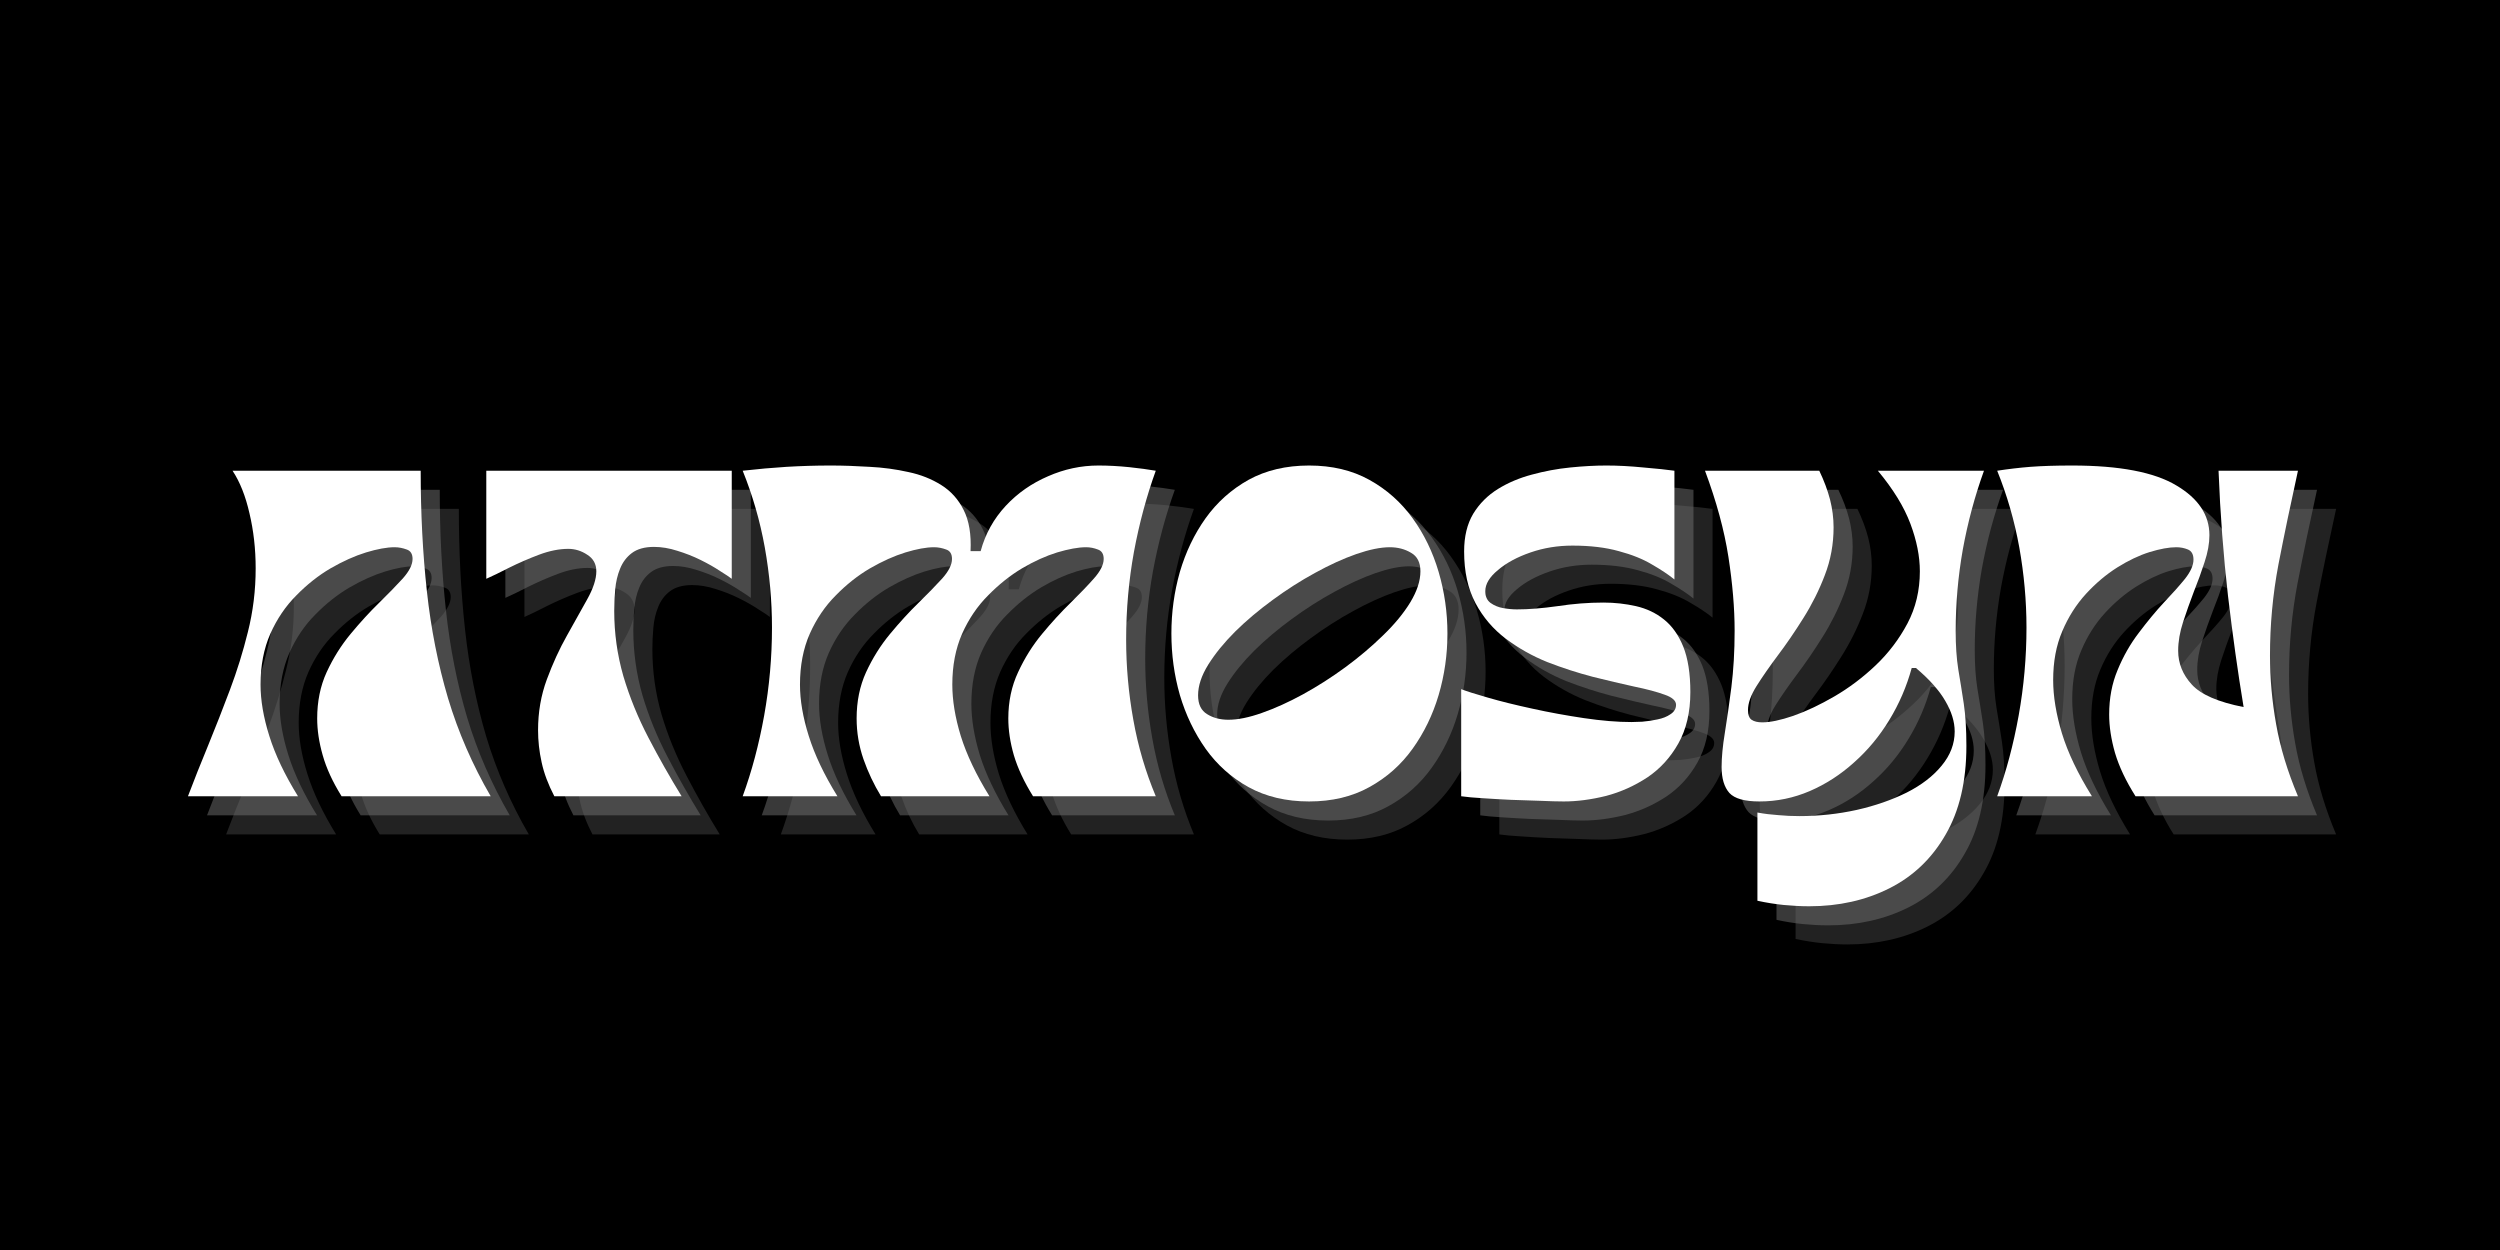 <svg xmlns="http://www.w3.org/2000/svg" xmlns:xlink="http://www.w3.org/1999/xlink" width="160" zoomAndPan="magnify" viewBox="0 0 120 60" height="80" preserveAspectRatio="xMidYMid meet" version="1.0"><defs><g/></defs><rect x="-12" width="144" fill="#ffffff" y="-6" height="72" fill-opacity="1"/><rect x="-12" width="144" fill="#000000" y="-6" height="72" fill-opacity="1"/><g fill="#737373" fill-opacity="0.302"><g transform="translate(11.165, 40.052)"><g><path d="M -0.312 0 C -0.02 -0.77 0.301 -1.582 0.656 -2.438 C 1.008 -3.301 1.359 -4.191 1.703 -5.109 C 2.047 -6.023 2.332 -6.945 2.562 -7.875 C 2.812 -8.863 2.938 -9.883 2.938 -10.938 C 2.938 -11.875 2.836 -12.754 2.641 -13.578 C 2.453 -14.41 2.18 -15.094 1.828 -15.625 L 10.859 -15.625 C 10.859 -13.582 10.957 -11.656 11.156 -9.844 C 11.352 -8.039 11.691 -6.328 12.172 -4.703 C 12.66 -3.078 13.344 -1.508 14.219 0 L 7.062 0 C 6.633 -0.688 6.332 -1.344 6.156 -1.969 C 5.977 -2.594 5.891 -3.18 5.891 -3.734 C 5.891 -4.547 6.039 -5.285 6.344 -5.953 C 6.656 -6.629 7.039 -7.242 7.5 -7.797 C 7.957 -8.348 8.41 -8.844 8.859 -9.281 C 9.305 -9.719 9.688 -10.109 10 -10.453 C 10.312 -10.805 10.469 -11.117 10.469 -11.391 C 10.469 -11.629 10.375 -11.781 10.188 -11.844 C 10 -11.914 9.805 -11.953 9.609 -11.953 C 9.234 -11.953 8.773 -11.867 8.234 -11.703 C 7.691 -11.535 7.125 -11.281 6.531 -10.938 C 5.945 -10.594 5.398 -10.16 4.891 -9.641 C 4.379 -9.129 3.961 -8.516 3.641 -7.797 C 3.328 -7.086 3.172 -6.273 3.172 -5.359 C 3.172 -4.609 3.312 -3.785 3.594 -2.891 C 3.875 -1.992 4.332 -1.031 4.969 0 Z M -0.312 0 "/></g></g></g><g fill="#737373" fill-opacity="0.302"><g transform="translate(25.064, 40.052)"><g><path d="M 3.375 0 C 3.082 -0.562 2.879 -1.102 2.766 -1.625 C 2.648 -2.156 2.594 -2.672 2.594 -3.172 C 2.594 -4.035 2.734 -4.848 3.016 -5.609 C 3.297 -6.367 3.617 -7.07 3.984 -7.719 C 4.348 -8.363 4.672 -8.941 4.953 -9.453 C 5.242 -9.973 5.391 -10.422 5.391 -10.797 C 5.391 -11.148 5.242 -11.414 4.953 -11.594 C 4.672 -11.781 4.367 -11.875 4.047 -11.875 C 3.609 -11.875 3.141 -11.781 2.641 -11.594 C 2.141 -11.406 1.66 -11.195 1.203 -10.969 C 0.754 -10.738 0.391 -10.562 0.109 -10.438 L 0.109 -15.625 L 11.891 -15.625 L 11.891 -10.438 C 11.785 -10.52 11.598 -10.645 11.328 -10.812 C 11.066 -10.988 10.754 -11.164 10.391 -11.344 C 10.035 -11.52 9.664 -11.664 9.281 -11.781 C 8.895 -11.906 8.52 -11.969 8.156 -11.969 C 7.707 -11.969 7.352 -11.867 7.094 -11.672 C 6.844 -11.484 6.656 -11.234 6.531 -10.922 C 6.406 -10.617 6.328 -10.285 6.297 -9.922 C 6.266 -9.566 6.25 -9.223 6.25 -8.891 C 6.25 -7.828 6.395 -6.785 6.688 -5.766 C 6.988 -4.754 7.391 -3.77 7.891 -2.812 C 8.391 -1.852 8.922 -0.914 9.484 0 Z M 3.375 0 "/></g></g></g><g fill="#737373" fill-opacity="0.302"><g transform="translate(37.058, 40.052)"><g><path d="M 0.422 0 C 0.859 -1.195 1.203 -2.488 1.453 -3.875 C 1.703 -5.27 1.828 -6.676 1.828 -8.094 C 1.828 -9.383 1.711 -10.664 1.484 -11.938 C 1.254 -13.219 0.898 -14.445 0.422 -15.625 C 1.148 -15.707 1.852 -15.77 2.531 -15.812 C 3.219 -15.852 3.922 -15.875 4.641 -15.875 C 5.242 -15.875 5.867 -15.852 6.516 -15.812 C 7.16 -15.781 7.781 -15.695 8.375 -15.562 C 8.969 -15.438 9.492 -15.227 9.953 -14.938 C 10.422 -14.645 10.781 -14.242 11.031 -13.734 C 11.289 -13.223 11.398 -12.566 11.359 -11.766 L 11.844 -11.766 C 12.07 -12.598 12.473 -13.32 13.047 -13.938 C 13.617 -14.551 14.297 -15.023 15.078 -15.359 C 15.859 -15.703 16.664 -15.875 17.5 -15.875 C 17.977 -15.875 18.469 -15.848 18.969 -15.797 C 19.469 -15.742 19.895 -15.688 20.25 -15.625 C 19.812 -14.414 19.461 -13.117 19.203 -11.734 C 18.953 -10.359 18.828 -8.953 18.828 -7.516 C 18.828 -6.234 18.941 -4.953 19.172 -3.672 C 19.398 -2.398 19.758 -1.176 20.25 0 L 14.359 0 C 13.93 -0.688 13.625 -1.344 13.438 -1.969 C 13.258 -2.594 13.172 -3.18 13.172 -3.734 C 13.172 -4.547 13.328 -5.285 13.641 -5.953 C 13.953 -6.629 14.336 -7.242 14.797 -7.797 C 15.254 -8.348 15.707 -8.844 16.156 -9.281 C 16.602 -9.719 16.977 -10.109 17.281 -10.453 C 17.594 -10.805 17.75 -11.117 17.75 -11.391 C 17.75 -11.629 17.656 -11.781 17.469 -11.844 C 17.289 -11.914 17.102 -11.953 16.906 -11.953 C 16.531 -11.953 16.066 -11.867 15.516 -11.703 C 14.973 -11.535 14.41 -11.281 13.828 -10.938 C 13.254 -10.594 12.711 -10.16 12.203 -9.641 C 11.691 -9.129 11.273 -8.516 10.953 -7.797 C 10.641 -7.086 10.484 -6.273 10.484 -5.359 C 10.484 -4.609 10.617 -3.785 10.891 -2.891 C 11.172 -1.992 11.629 -1.031 12.266 0 L 7.062 0 C 6.719 -0.562 6.438 -1.156 6.219 -1.781 C 6 -2.414 5.891 -3.066 5.891 -3.734 C 5.891 -4.547 6.039 -5.285 6.344 -5.953 C 6.656 -6.629 7.039 -7.242 7.5 -7.797 C 7.957 -8.348 8.41 -8.844 8.859 -9.281 C 9.305 -9.719 9.688 -10.109 10 -10.453 C 10.312 -10.805 10.469 -11.117 10.469 -11.391 C 10.469 -11.629 10.375 -11.781 10.188 -11.844 C 10 -11.914 9.805 -11.953 9.609 -11.953 C 9.234 -11.953 8.773 -11.867 8.234 -11.703 C 7.691 -11.535 7.125 -11.281 6.531 -10.938 C 5.945 -10.594 5.398 -10.16 4.891 -9.641 C 4.379 -9.129 3.961 -8.516 3.641 -7.797 C 3.328 -7.086 3.172 -6.273 3.172 -5.359 C 3.172 -4.609 3.312 -3.785 3.594 -2.891 C 3.875 -1.992 4.332 -1.031 4.969 0 Z M 0.422 0 "/></g></g></g><g fill="#737373" fill-opacity="0.302"><g transform="translate(57.731, 40.052)"><g><path d="M 6.938 0.25 C 5.832 0.25 4.863 0.02 4.031 -0.438 C 3.207 -0.895 2.52 -1.508 1.969 -2.281 C 1.426 -3.051 1.016 -3.91 0.734 -4.859 C 0.461 -5.816 0.328 -6.801 0.328 -7.812 C 0.328 -8.82 0.461 -9.805 0.734 -10.766 C 1.016 -11.723 1.426 -12.582 1.969 -13.344 C 2.52 -14.113 3.207 -14.727 4.031 -15.188 C 4.863 -15.645 5.832 -15.875 6.938 -15.875 C 8.039 -15.875 9.004 -15.645 9.828 -15.188 C 10.66 -14.727 11.352 -14.113 11.906 -13.344 C 12.457 -12.582 12.875 -11.723 13.156 -10.766 C 13.438 -9.805 13.578 -8.82 13.578 -7.812 C 13.578 -6.801 13.438 -5.816 13.156 -4.859 C 12.875 -3.91 12.457 -3.051 11.906 -2.281 C 11.352 -1.508 10.66 -0.895 9.828 -0.438 C 9.004 0.02 8.039 0.25 6.938 0.25 Z M 10.812 -11.953 C 10.375 -11.953 9.836 -11.844 9.203 -11.625 C 8.578 -11.406 7.914 -11.102 7.219 -10.719 C 6.531 -10.344 5.852 -9.91 5.188 -9.422 C 4.531 -8.941 3.93 -8.438 3.391 -7.906 C 2.859 -7.375 2.426 -6.844 2.094 -6.312 C 1.77 -5.789 1.609 -5.301 1.609 -4.844 C 1.609 -4.414 1.754 -4.113 2.047 -3.938 C 2.336 -3.758 2.676 -3.672 3.062 -3.672 C 3.52 -3.672 4.055 -3.781 4.672 -4 C 5.297 -4.219 5.953 -4.516 6.641 -4.891 C 7.336 -5.273 8.016 -5.707 8.672 -6.188 C 9.336 -6.676 9.941 -7.188 10.484 -7.719 C 11.035 -8.25 11.473 -8.781 11.797 -9.312 C 12.117 -9.844 12.281 -10.336 12.281 -10.797 C 12.281 -11.223 12.129 -11.52 11.828 -11.688 C 11.535 -11.863 11.195 -11.953 10.812 -11.953 Z M 10.812 -11.953 "/></g></g></g><g fill="#737373" fill-opacity="0.302"><g transform="translate(71.609, 40.052)"><g><path d="M 0.359 0 L 0.359 -5.141 C 0.598 -5.047 1.023 -4.91 1.641 -4.734 C 2.254 -4.555 2.969 -4.379 3.781 -4.203 C 4.594 -4.023 5.414 -3.875 6.25 -3.75 C 7.094 -3.625 7.852 -3.562 8.531 -3.562 C 8.645 -3.562 8.816 -3.566 9.047 -3.578 C 9.285 -3.598 9.531 -3.633 9.781 -3.688 C 10.031 -3.738 10.238 -3.82 10.406 -3.938 C 10.582 -4.051 10.672 -4.203 10.672 -4.391 C 10.672 -4.586 10.488 -4.75 10.125 -4.875 C 9.758 -5.008 9.27 -5.141 8.656 -5.266 C 8.051 -5.398 7.391 -5.555 6.672 -5.734 C 5.953 -5.922 5.227 -6.156 4.5 -6.438 C 3.781 -6.727 3.113 -7.102 2.5 -7.562 C 1.895 -8.02 1.41 -8.586 1.047 -9.266 C 0.68 -9.953 0.5 -10.781 0.5 -11.75 C 0.5 -12.469 0.645 -13.07 0.938 -13.562 C 1.238 -14.051 1.633 -14.445 2.125 -14.75 C 2.613 -15.051 3.156 -15.281 3.75 -15.438 C 4.352 -15.602 4.969 -15.719 5.594 -15.781 C 6.219 -15.844 6.797 -15.875 7.328 -15.875 C 7.879 -15.875 8.473 -15.844 9.109 -15.781 C 9.742 -15.727 10.238 -15.676 10.594 -15.625 L 10.594 -10.406 C 10.312 -10.633 9.953 -10.875 9.516 -11.125 C 9.086 -11.383 8.555 -11.598 7.922 -11.766 C 7.297 -11.941 6.555 -12.031 5.703 -12.031 C 4.992 -12.031 4.32 -11.922 3.688 -11.703 C 3.051 -11.484 2.531 -11.203 2.125 -10.859 C 1.719 -10.523 1.516 -10.188 1.516 -9.844 C 1.516 -9.594 1.598 -9.406 1.766 -9.281 C 1.941 -9.156 2.145 -9.07 2.375 -9.031 C 2.613 -8.988 2.832 -8.969 3.031 -8.969 C 3.594 -8.969 4.242 -9.02 4.984 -9.125 C 5.723 -9.238 6.457 -9.297 7.188 -9.297 C 7.727 -9.297 8.25 -9.238 8.75 -9.125 C 9.258 -9.008 9.707 -8.797 10.094 -8.484 C 10.477 -8.18 10.785 -7.75 11.016 -7.188 C 11.242 -6.625 11.359 -5.895 11.359 -5 C 11.359 -4.031 11.164 -3.207 10.781 -2.531 C 10.406 -1.863 9.91 -1.32 9.297 -0.906 C 8.68 -0.5 8.02 -0.203 7.312 -0.016 C 6.602 0.16 5.926 0.25 5.281 0.25 C 4.977 0.25 4.602 0.238 4.156 0.219 C 3.707 0.207 3.238 0.191 2.75 0.172 C 2.27 0.148 1.816 0.125 1.391 0.094 C 0.973 0.07 0.629 0.039 0.359 0 Z M 0.359 0 "/></g></g></g><g fill="#737373" fill-opacity="0.302"><g transform="translate(83.313, 40.052)"><g><path d="M 0.359 -15.625 L 5.844 -15.625 C 6.07 -15.156 6.242 -14.695 6.359 -14.25 C 6.473 -13.801 6.531 -13.352 6.531 -12.906 C 6.531 -12.102 6.391 -11.336 6.109 -10.609 C 5.836 -9.891 5.492 -9.203 5.078 -8.547 C 4.672 -7.898 4.266 -7.305 3.859 -6.766 C 3.453 -6.223 3.109 -5.727 2.828 -5.281 C 2.555 -4.844 2.422 -4.461 2.422 -4.141 C 2.422 -3.91 2.477 -3.754 2.594 -3.672 C 2.719 -3.586 2.891 -3.547 3.109 -3.547 C 3.484 -3.547 3.977 -3.648 4.594 -3.859 C 5.219 -4.078 5.879 -4.391 6.578 -4.797 C 7.273 -5.203 7.93 -5.695 8.547 -6.281 C 9.172 -6.875 9.68 -7.547 10.078 -8.297 C 10.473 -9.047 10.672 -9.879 10.672 -10.797 C 10.672 -11.516 10.52 -12.273 10.219 -13.078 C 9.914 -13.891 9.395 -14.738 8.656 -15.625 L 13.75 -15.625 C 13.312 -14.414 12.973 -13.156 12.734 -11.844 C 12.504 -10.539 12.391 -9.238 12.391 -7.938 C 12.391 -7.25 12.43 -6.633 12.516 -6.094 C 12.609 -5.551 12.695 -5 12.781 -4.438 C 12.863 -3.883 12.906 -3.211 12.906 -2.422 C 12.906 -0.711 12.57 0.707 11.906 1.844 C 11.25 2.988 10.348 3.848 9.203 4.422 C 8.066 4.992 6.785 5.281 5.359 5.281 C 4.961 5.281 4.555 5.258 4.141 5.219 C 3.723 5.176 3.301 5.109 2.875 5.016 L 2.875 0.781 C 3.207 0.844 3.539 0.883 3.875 0.906 C 4.207 0.938 4.547 0.953 4.891 0.953 C 5.836 0.953 6.754 0.852 7.641 0.656 C 8.523 0.457 9.32 0.18 10.031 -0.172 C 10.75 -0.535 11.312 -0.969 11.719 -1.469 C 12.133 -1.969 12.344 -2.516 12.344 -3.109 C 12.344 -3.578 12.191 -4.066 11.891 -4.578 C 11.598 -5.086 11.129 -5.613 10.484 -6.156 L 10.281 -6.156 C 10.039 -5.27 9.68 -4.438 9.203 -3.656 C 8.734 -2.883 8.172 -2.207 7.516 -1.625 C 6.867 -1.039 6.16 -0.582 5.391 -0.25 C 4.617 0.082 3.812 0.25 2.969 0.25 C 2.258 0.25 1.781 0.113 1.531 -0.156 C 1.281 -0.438 1.156 -0.852 1.156 -1.406 C 1.156 -1.863 1.207 -2.41 1.312 -3.047 C 1.414 -3.68 1.52 -4.41 1.625 -5.234 C 1.727 -6.055 1.781 -6.957 1.781 -7.938 C 1.781 -9.031 1.68 -10.211 1.484 -11.484 C 1.285 -12.766 0.91 -14.145 0.359 -15.625 Z M 0.359 -15.625 "/></g></g></g><g fill="#737373" fill-opacity="0.302"><g transform="translate(97.274, 40.052)"><g><path d="M 0.422 0 C 0.859 -1.195 1.203 -2.488 1.453 -3.875 C 1.703 -5.27 1.828 -6.676 1.828 -8.094 C 1.828 -9.383 1.711 -10.664 1.484 -11.938 C 1.254 -13.219 0.898 -14.445 0.422 -15.625 C 0.953 -15.707 1.484 -15.77 2.016 -15.812 C 2.547 -15.852 3.211 -15.875 4.016 -15.875 C 6.297 -15.875 7.961 -15.555 9.016 -14.922 C 10.078 -14.297 10.609 -13.5 10.609 -12.531 C 10.609 -12.133 10.531 -11.703 10.375 -11.234 C 10.227 -10.773 10.055 -10.301 9.859 -9.812 C 9.672 -9.32 9.5 -8.836 9.344 -8.359 C 9.188 -7.879 9.109 -7.422 9.109 -6.984 C 9.109 -6.379 9.328 -5.836 9.766 -5.359 C 10.203 -4.879 11.031 -4.52 12.25 -4.281 C 11.977 -5.926 11.727 -7.707 11.5 -9.625 C 11.281 -11.539 11.129 -13.539 11.047 -15.625 L 14.859 -15.625 C 14.516 -14.07 14.203 -12.57 13.922 -11.125 C 13.648 -9.676 13.516 -8.219 13.516 -6.75 C 13.516 -5.664 13.613 -4.566 13.812 -3.453 C 14.008 -2.336 14.359 -1.188 14.859 0 L 7.062 0 C 6.602 -0.727 6.273 -1.422 6.078 -2.078 C 5.891 -2.734 5.797 -3.348 5.797 -3.922 C 5.797 -4.703 5.93 -5.414 6.203 -6.062 C 6.473 -6.719 6.812 -7.312 7.219 -7.844 C 7.625 -8.383 8.023 -8.867 8.422 -9.297 C 8.828 -9.723 9.164 -10.102 9.438 -10.438 C 9.707 -10.781 9.844 -11.086 9.844 -11.359 C 9.844 -11.609 9.754 -11.77 9.578 -11.844 C 9.41 -11.914 9.223 -11.953 9.016 -11.953 C 8.672 -11.953 8.242 -11.875 7.734 -11.719 C 7.234 -11.562 6.719 -11.316 6.188 -10.984 C 5.656 -10.648 5.156 -10.227 4.688 -9.719 C 4.219 -9.207 3.836 -8.609 3.547 -7.922 C 3.254 -7.242 3.109 -6.461 3.109 -5.578 C 3.109 -4.797 3.25 -3.941 3.531 -3.016 C 3.812 -2.098 4.289 -1.094 4.969 0 Z M 0.422 0 "/></g></g></g><g fill="#737373" fill-opacity="0.502"><g transform="translate(10.249, 39.136)"><g><path d="M -0.312 0 C -0.02 -0.77 0.301 -1.582 0.656 -2.438 C 1.008 -3.301 1.359 -4.191 1.703 -5.109 C 2.047 -6.023 2.332 -6.945 2.562 -7.875 C 2.812 -8.863 2.938 -9.883 2.938 -10.938 C 2.938 -11.875 2.836 -12.754 2.641 -13.578 C 2.453 -14.41 2.18 -15.094 1.828 -15.625 L 10.859 -15.625 C 10.859 -13.582 10.957 -11.656 11.156 -9.844 C 11.352 -8.039 11.691 -6.328 12.172 -4.703 C 12.66 -3.078 13.344 -1.508 14.219 0 L 7.062 0 C 6.633 -0.688 6.332 -1.344 6.156 -1.969 C 5.977 -2.594 5.891 -3.18 5.891 -3.734 C 5.891 -4.547 6.039 -5.285 6.344 -5.953 C 6.656 -6.629 7.039 -7.242 7.5 -7.797 C 7.957 -8.348 8.41 -8.844 8.859 -9.281 C 9.305 -9.719 9.688 -10.109 10 -10.453 C 10.312 -10.805 10.469 -11.117 10.469 -11.391 C 10.469 -11.629 10.375 -11.781 10.188 -11.844 C 10 -11.914 9.805 -11.953 9.609 -11.953 C 9.234 -11.953 8.773 -11.867 8.234 -11.703 C 7.691 -11.535 7.125 -11.281 6.531 -10.938 C 5.945 -10.594 5.398 -10.16 4.891 -9.641 C 4.379 -9.129 3.961 -8.516 3.641 -7.797 C 3.328 -7.086 3.172 -6.273 3.172 -5.359 C 3.172 -4.609 3.312 -3.785 3.594 -2.891 C 3.875 -1.992 4.332 -1.031 4.969 0 Z M -0.312 0 "/></g></g></g><g fill="#737373" fill-opacity="0.502"><g transform="translate(24.149, 39.136)"><g><path d="M 3.375 0 C 3.082 -0.562 2.879 -1.102 2.766 -1.625 C 2.648 -2.156 2.594 -2.672 2.594 -3.172 C 2.594 -4.035 2.734 -4.848 3.016 -5.609 C 3.297 -6.367 3.617 -7.07 3.984 -7.719 C 4.348 -8.363 4.672 -8.941 4.953 -9.453 C 5.242 -9.973 5.391 -10.422 5.391 -10.797 C 5.391 -11.148 5.242 -11.414 4.953 -11.594 C 4.672 -11.781 4.367 -11.875 4.047 -11.875 C 3.609 -11.875 3.141 -11.781 2.641 -11.594 C 2.141 -11.406 1.66 -11.195 1.203 -10.969 C 0.754 -10.738 0.391 -10.562 0.109 -10.438 L 0.109 -15.625 L 11.891 -15.625 L 11.891 -10.438 C 11.785 -10.52 11.598 -10.645 11.328 -10.812 C 11.066 -10.988 10.754 -11.164 10.391 -11.344 C 10.035 -11.52 9.664 -11.664 9.281 -11.781 C 8.895 -11.906 8.52 -11.969 8.156 -11.969 C 7.707 -11.969 7.352 -11.867 7.094 -11.672 C 6.844 -11.484 6.656 -11.234 6.531 -10.922 C 6.406 -10.617 6.328 -10.285 6.297 -9.922 C 6.266 -9.566 6.25 -9.223 6.25 -8.891 C 6.25 -7.828 6.395 -6.785 6.688 -5.766 C 6.988 -4.754 7.391 -3.77 7.891 -2.812 C 8.391 -1.852 8.922 -0.914 9.484 0 Z M 3.375 0 "/></g></g></g><g fill="#737373" fill-opacity="0.502"><g transform="translate(36.142, 39.136)"><g><path d="M 0.422 0 C 0.859 -1.195 1.203 -2.488 1.453 -3.875 C 1.703 -5.27 1.828 -6.676 1.828 -8.094 C 1.828 -9.383 1.711 -10.664 1.484 -11.938 C 1.254 -13.219 0.898 -14.445 0.422 -15.625 C 1.148 -15.707 1.852 -15.77 2.531 -15.812 C 3.219 -15.852 3.922 -15.875 4.641 -15.875 C 5.242 -15.875 5.867 -15.852 6.516 -15.812 C 7.16 -15.781 7.781 -15.695 8.375 -15.562 C 8.969 -15.438 9.492 -15.227 9.953 -14.938 C 10.422 -14.645 10.781 -14.242 11.031 -13.734 C 11.289 -13.223 11.398 -12.566 11.359 -11.766 L 11.844 -11.766 C 12.07 -12.598 12.473 -13.32 13.047 -13.938 C 13.617 -14.551 14.297 -15.023 15.078 -15.359 C 15.859 -15.703 16.664 -15.875 17.5 -15.875 C 17.977 -15.875 18.469 -15.848 18.969 -15.797 C 19.469 -15.742 19.895 -15.688 20.25 -15.625 C 19.812 -14.414 19.461 -13.117 19.203 -11.734 C 18.953 -10.359 18.828 -8.953 18.828 -7.516 C 18.828 -6.234 18.941 -4.953 19.172 -3.672 C 19.398 -2.398 19.758 -1.176 20.25 0 L 14.359 0 C 13.93 -0.688 13.625 -1.344 13.438 -1.969 C 13.258 -2.594 13.172 -3.18 13.172 -3.734 C 13.172 -4.547 13.328 -5.285 13.641 -5.953 C 13.953 -6.629 14.336 -7.242 14.797 -7.797 C 15.254 -8.348 15.707 -8.844 16.156 -9.281 C 16.602 -9.719 16.977 -10.109 17.281 -10.453 C 17.594 -10.805 17.75 -11.117 17.75 -11.391 C 17.75 -11.629 17.656 -11.781 17.469 -11.844 C 17.289 -11.914 17.102 -11.953 16.906 -11.953 C 16.531 -11.953 16.066 -11.867 15.516 -11.703 C 14.973 -11.535 14.41 -11.281 13.828 -10.938 C 13.254 -10.594 12.711 -10.16 12.203 -9.641 C 11.691 -9.129 11.273 -8.516 10.953 -7.797 C 10.641 -7.086 10.484 -6.273 10.484 -5.359 C 10.484 -4.609 10.617 -3.785 10.891 -2.891 C 11.172 -1.992 11.629 -1.031 12.266 0 L 7.062 0 C 6.719 -0.562 6.438 -1.156 6.219 -1.781 C 6 -2.414 5.891 -3.066 5.891 -3.734 C 5.891 -4.547 6.039 -5.285 6.344 -5.953 C 6.656 -6.629 7.039 -7.242 7.5 -7.797 C 7.957 -8.348 8.41 -8.844 8.859 -9.281 C 9.305 -9.719 9.688 -10.109 10 -10.453 C 10.312 -10.805 10.469 -11.117 10.469 -11.391 C 10.469 -11.629 10.375 -11.781 10.188 -11.844 C 10 -11.914 9.805 -11.953 9.609 -11.953 C 9.234 -11.953 8.773 -11.867 8.234 -11.703 C 7.691 -11.535 7.125 -11.281 6.531 -10.938 C 5.945 -10.594 5.398 -10.16 4.891 -9.641 C 4.379 -9.129 3.961 -8.516 3.641 -7.797 C 3.328 -7.086 3.172 -6.273 3.172 -5.359 C 3.172 -4.609 3.312 -3.785 3.594 -2.891 C 3.875 -1.992 4.332 -1.031 4.969 0 Z M 0.422 0 "/></g></g></g><g fill="#737373" fill-opacity="0.502"><g transform="translate(56.815, 39.136)"><g><path d="M 6.938 0.25 C 5.832 0.25 4.863 0.02 4.031 -0.438 C 3.207 -0.895 2.52 -1.508 1.969 -2.281 C 1.426 -3.051 1.016 -3.91 0.734 -4.859 C 0.461 -5.816 0.328 -6.801 0.328 -7.812 C 0.328 -8.82 0.461 -9.805 0.734 -10.766 C 1.016 -11.723 1.426 -12.582 1.969 -13.344 C 2.52 -14.113 3.207 -14.727 4.031 -15.188 C 4.863 -15.645 5.832 -15.875 6.938 -15.875 C 8.039 -15.875 9.004 -15.645 9.828 -15.188 C 10.66 -14.727 11.352 -14.113 11.906 -13.344 C 12.457 -12.582 12.875 -11.723 13.156 -10.766 C 13.438 -9.805 13.578 -8.82 13.578 -7.812 C 13.578 -6.801 13.438 -5.816 13.156 -4.859 C 12.875 -3.91 12.457 -3.051 11.906 -2.281 C 11.352 -1.508 10.66 -0.895 9.828 -0.438 C 9.004 0.02 8.039 0.25 6.938 0.25 Z M 10.812 -11.953 C 10.375 -11.953 9.836 -11.844 9.203 -11.625 C 8.578 -11.406 7.914 -11.102 7.219 -10.719 C 6.531 -10.344 5.852 -9.91 5.188 -9.422 C 4.531 -8.941 3.93 -8.438 3.391 -7.906 C 2.859 -7.375 2.426 -6.844 2.094 -6.312 C 1.77 -5.789 1.609 -5.301 1.609 -4.844 C 1.609 -4.414 1.754 -4.113 2.047 -3.938 C 2.336 -3.758 2.676 -3.672 3.062 -3.672 C 3.52 -3.672 4.055 -3.781 4.672 -4 C 5.297 -4.219 5.953 -4.516 6.641 -4.891 C 7.336 -5.273 8.016 -5.707 8.672 -6.188 C 9.336 -6.676 9.941 -7.188 10.484 -7.719 C 11.035 -8.25 11.473 -8.781 11.797 -9.312 C 12.117 -9.844 12.281 -10.336 12.281 -10.797 C 12.281 -11.223 12.129 -11.52 11.828 -11.688 C 11.535 -11.863 11.195 -11.953 10.812 -11.953 Z M 10.812 -11.953 "/></g></g></g><g fill="#737373" fill-opacity="0.502"><g transform="translate(70.693, 39.136)"><g><path d="M 0.359 0 L 0.359 -5.141 C 0.598 -5.047 1.023 -4.91 1.641 -4.734 C 2.254 -4.555 2.969 -4.379 3.781 -4.203 C 4.594 -4.023 5.414 -3.875 6.25 -3.75 C 7.094 -3.625 7.852 -3.562 8.531 -3.562 C 8.645 -3.562 8.816 -3.566 9.047 -3.578 C 9.285 -3.598 9.531 -3.633 9.781 -3.688 C 10.031 -3.738 10.238 -3.82 10.406 -3.938 C 10.582 -4.051 10.672 -4.203 10.672 -4.391 C 10.672 -4.586 10.488 -4.75 10.125 -4.875 C 9.758 -5.008 9.27 -5.141 8.656 -5.266 C 8.051 -5.398 7.391 -5.555 6.672 -5.734 C 5.953 -5.922 5.227 -6.156 4.5 -6.438 C 3.781 -6.727 3.113 -7.102 2.5 -7.562 C 1.895 -8.02 1.41 -8.586 1.047 -9.266 C 0.68 -9.953 0.5 -10.781 0.5 -11.75 C 0.5 -12.469 0.645 -13.07 0.938 -13.562 C 1.238 -14.051 1.633 -14.445 2.125 -14.75 C 2.613 -15.051 3.156 -15.281 3.75 -15.438 C 4.352 -15.602 4.969 -15.719 5.594 -15.781 C 6.219 -15.844 6.797 -15.875 7.328 -15.875 C 7.879 -15.875 8.473 -15.844 9.109 -15.781 C 9.742 -15.727 10.238 -15.676 10.594 -15.625 L 10.594 -10.406 C 10.312 -10.633 9.953 -10.875 9.516 -11.125 C 9.086 -11.383 8.555 -11.598 7.922 -11.766 C 7.297 -11.941 6.555 -12.031 5.703 -12.031 C 4.992 -12.031 4.32 -11.922 3.688 -11.703 C 3.051 -11.484 2.531 -11.203 2.125 -10.859 C 1.719 -10.523 1.516 -10.188 1.516 -9.844 C 1.516 -9.594 1.598 -9.406 1.766 -9.281 C 1.941 -9.156 2.145 -9.07 2.375 -9.031 C 2.613 -8.988 2.832 -8.969 3.031 -8.969 C 3.594 -8.969 4.242 -9.02 4.984 -9.125 C 5.723 -9.238 6.457 -9.297 7.188 -9.297 C 7.727 -9.297 8.25 -9.238 8.75 -9.125 C 9.258 -9.008 9.707 -8.797 10.094 -8.484 C 10.477 -8.18 10.785 -7.75 11.016 -7.188 C 11.242 -6.625 11.359 -5.895 11.359 -5 C 11.359 -4.031 11.164 -3.207 10.781 -2.531 C 10.406 -1.863 9.91 -1.32 9.297 -0.906 C 8.68 -0.5 8.02 -0.203 7.312 -0.016 C 6.602 0.16 5.926 0.25 5.281 0.25 C 4.977 0.25 4.602 0.238 4.156 0.219 C 3.707 0.207 3.238 0.191 2.75 0.172 C 2.27 0.148 1.816 0.125 1.391 0.094 C 0.973 0.07 0.629 0.039 0.359 0 Z M 0.359 0 "/></g></g></g><g fill="#737373" fill-opacity="0.502"><g transform="translate(82.397, 39.136)"><g><path d="M 0.359 -15.625 L 5.844 -15.625 C 6.07 -15.156 6.242 -14.695 6.359 -14.25 C 6.473 -13.801 6.531 -13.352 6.531 -12.906 C 6.531 -12.102 6.391 -11.336 6.109 -10.609 C 5.836 -9.891 5.492 -9.203 5.078 -8.547 C 4.672 -7.898 4.266 -7.305 3.859 -6.766 C 3.453 -6.223 3.109 -5.727 2.828 -5.281 C 2.555 -4.844 2.422 -4.461 2.422 -4.141 C 2.422 -3.91 2.477 -3.754 2.594 -3.672 C 2.719 -3.586 2.891 -3.547 3.109 -3.547 C 3.484 -3.547 3.977 -3.648 4.594 -3.859 C 5.219 -4.078 5.879 -4.391 6.578 -4.797 C 7.273 -5.203 7.93 -5.695 8.547 -6.281 C 9.172 -6.875 9.68 -7.547 10.078 -8.297 C 10.473 -9.047 10.672 -9.879 10.672 -10.797 C 10.672 -11.516 10.52 -12.273 10.219 -13.078 C 9.914 -13.891 9.395 -14.738 8.656 -15.625 L 13.75 -15.625 C 13.312 -14.414 12.973 -13.156 12.734 -11.844 C 12.504 -10.539 12.391 -9.238 12.391 -7.938 C 12.391 -7.25 12.43 -6.633 12.516 -6.094 C 12.609 -5.551 12.695 -5 12.781 -4.438 C 12.863 -3.883 12.906 -3.211 12.906 -2.422 C 12.906 -0.711 12.57 0.707 11.906 1.844 C 11.25 2.988 10.348 3.848 9.203 4.422 C 8.066 4.992 6.785 5.281 5.359 5.281 C 4.961 5.281 4.555 5.258 4.141 5.219 C 3.723 5.176 3.301 5.109 2.875 5.016 L 2.875 0.781 C 3.207 0.844 3.539 0.883 3.875 0.906 C 4.207 0.938 4.547 0.953 4.891 0.953 C 5.836 0.953 6.754 0.852 7.641 0.656 C 8.523 0.457 9.32 0.18 10.031 -0.172 C 10.75 -0.535 11.312 -0.969 11.719 -1.469 C 12.133 -1.969 12.344 -2.516 12.344 -3.109 C 12.344 -3.578 12.191 -4.066 11.891 -4.578 C 11.598 -5.086 11.129 -5.613 10.484 -6.156 L 10.281 -6.156 C 10.039 -5.27 9.68 -4.438 9.203 -3.656 C 8.734 -2.883 8.172 -2.207 7.516 -1.625 C 6.867 -1.039 6.16 -0.582 5.391 -0.25 C 4.617 0.082 3.812 0.25 2.969 0.25 C 2.258 0.25 1.781 0.113 1.531 -0.156 C 1.281 -0.438 1.156 -0.852 1.156 -1.406 C 1.156 -1.863 1.207 -2.41 1.312 -3.047 C 1.414 -3.68 1.52 -4.41 1.625 -5.234 C 1.727 -6.055 1.781 -6.957 1.781 -7.938 C 1.781 -9.031 1.68 -10.211 1.484 -11.484 C 1.285 -12.766 0.91 -14.145 0.359 -15.625 Z M 0.359 -15.625 "/></g></g></g><g fill="#737373" fill-opacity="0.502"><g transform="translate(96.358, 39.136)"><g><path d="M 0.422 0 C 0.859 -1.195 1.203 -2.488 1.453 -3.875 C 1.703 -5.27 1.828 -6.676 1.828 -8.094 C 1.828 -9.383 1.711 -10.664 1.484 -11.938 C 1.254 -13.219 0.898 -14.445 0.422 -15.625 C 0.953 -15.707 1.484 -15.77 2.016 -15.812 C 2.547 -15.852 3.211 -15.875 4.016 -15.875 C 6.297 -15.875 7.961 -15.555 9.016 -14.922 C 10.078 -14.297 10.609 -13.5 10.609 -12.531 C 10.609 -12.133 10.531 -11.703 10.375 -11.234 C 10.227 -10.773 10.055 -10.301 9.859 -9.812 C 9.672 -9.32 9.5 -8.836 9.344 -8.359 C 9.188 -7.879 9.109 -7.422 9.109 -6.984 C 9.109 -6.379 9.328 -5.836 9.766 -5.359 C 10.203 -4.879 11.031 -4.52 12.25 -4.281 C 11.977 -5.926 11.727 -7.707 11.5 -9.625 C 11.281 -11.539 11.129 -13.539 11.047 -15.625 L 14.859 -15.625 C 14.516 -14.07 14.203 -12.57 13.922 -11.125 C 13.648 -9.676 13.516 -8.219 13.516 -6.75 C 13.516 -5.664 13.613 -4.566 13.812 -3.453 C 14.008 -2.336 14.359 -1.188 14.859 0 L 7.062 0 C 6.602 -0.727 6.273 -1.422 6.078 -2.078 C 5.891 -2.734 5.797 -3.348 5.797 -3.922 C 5.797 -4.703 5.93 -5.414 6.203 -6.062 C 6.473 -6.719 6.812 -7.312 7.219 -7.844 C 7.625 -8.383 8.023 -8.867 8.422 -9.297 C 8.828 -9.723 9.164 -10.102 9.438 -10.438 C 9.707 -10.781 9.844 -11.086 9.844 -11.359 C 9.844 -11.609 9.754 -11.77 9.578 -11.844 C 9.41 -11.914 9.223 -11.953 9.016 -11.953 C 8.672 -11.953 8.242 -11.875 7.734 -11.719 C 7.234 -11.562 6.719 -11.316 6.188 -10.984 C 5.656 -10.648 5.156 -10.227 4.688 -9.719 C 4.219 -9.207 3.836 -8.609 3.547 -7.922 C 3.254 -7.242 3.109 -6.461 3.109 -5.578 C 3.109 -4.797 3.25 -3.941 3.531 -3.016 C 3.812 -2.098 4.289 -1.094 4.969 0 Z M 0.422 0 "/></g></g></g><g fill="#ffffff" fill-opacity="1"><g transform="translate(9.334, 38.22)"><g><path d="M -0.312 0 C -0.02 -0.77 0.301 -1.582 0.656 -2.438 C 1.008 -3.301 1.359 -4.191 1.703 -5.109 C 2.047 -6.023 2.332 -6.945 2.562 -7.875 C 2.812 -8.863 2.938 -9.883 2.938 -10.938 C 2.938 -11.875 2.836 -12.754 2.641 -13.578 C 2.453 -14.41 2.18 -15.094 1.828 -15.625 L 10.859 -15.625 C 10.859 -13.582 10.957 -11.656 11.156 -9.844 C 11.352 -8.039 11.691 -6.328 12.172 -4.703 C 12.66 -3.078 13.344 -1.508 14.219 0 L 7.062 0 C 6.633 -0.688 6.332 -1.344 6.156 -1.969 C 5.977 -2.594 5.891 -3.18 5.891 -3.734 C 5.891 -4.547 6.039 -5.285 6.344 -5.953 C 6.656 -6.629 7.039 -7.242 7.5 -7.797 C 7.957 -8.348 8.41 -8.844 8.859 -9.281 C 9.305 -9.719 9.688 -10.109 10 -10.453 C 10.312 -10.805 10.469 -11.117 10.469 -11.391 C 10.469 -11.629 10.375 -11.781 10.188 -11.844 C 10 -11.914 9.805 -11.953 9.609 -11.953 C 9.234 -11.953 8.773 -11.867 8.234 -11.703 C 7.691 -11.535 7.125 -11.281 6.531 -10.938 C 5.945 -10.594 5.398 -10.16 4.891 -9.641 C 4.379 -9.129 3.961 -8.516 3.641 -7.797 C 3.328 -7.086 3.172 -6.273 3.172 -5.359 C 3.172 -4.609 3.312 -3.785 3.594 -2.891 C 3.875 -1.992 4.332 -1.031 4.969 0 Z M -0.312 0 "/></g></g></g><g fill="#ffffff" fill-opacity="1"><g transform="translate(23.233, 38.22)"><g><path d="M 3.375 0 C 3.082 -0.562 2.879 -1.102 2.766 -1.625 C 2.648 -2.156 2.594 -2.672 2.594 -3.172 C 2.594 -4.035 2.734 -4.848 3.016 -5.609 C 3.297 -6.367 3.617 -7.07 3.984 -7.719 C 4.348 -8.363 4.672 -8.941 4.953 -9.453 C 5.242 -9.973 5.391 -10.422 5.391 -10.797 C 5.391 -11.148 5.242 -11.414 4.953 -11.594 C 4.672 -11.781 4.367 -11.875 4.047 -11.875 C 3.609 -11.875 3.141 -11.781 2.641 -11.594 C 2.141 -11.406 1.66 -11.195 1.203 -10.969 C 0.754 -10.738 0.391 -10.562 0.109 -10.438 L 0.109 -15.625 L 11.891 -15.625 L 11.891 -10.438 C 11.785 -10.52 11.598 -10.645 11.328 -10.812 C 11.066 -10.988 10.754 -11.164 10.391 -11.344 C 10.035 -11.52 9.664 -11.664 9.281 -11.781 C 8.895 -11.906 8.52 -11.969 8.156 -11.969 C 7.707 -11.969 7.352 -11.867 7.094 -11.672 C 6.844 -11.484 6.656 -11.234 6.531 -10.922 C 6.406 -10.617 6.328 -10.285 6.297 -9.922 C 6.266 -9.566 6.25 -9.223 6.25 -8.891 C 6.25 -7.828 6.395 -6.785 6.688 -5.766 C 6.988 -4.754 7.391 -3.77 7.891 -2.812 C 8.391 -1.852 8.922 -0.914 9.484 0 Z M 3.375 0 "/></g></g></g><g fill="#ffffff" fill-opacity="1"><g transform="translate(35.227, 38.22)"><g><path d="M 0.422 0 C 0.859 -1.195 1.203 -2.488 1.453 -3.875 C 1.703 -5.27 1.828 -6.676 1.828 -8.094 C 1.828 -9.383 1.711 -10.664 1.484 -11.938 C 1.254 -13.219 0.898 -14.445 0.422 -15.625 C 1.148 -15.707 1.852 -15.77 2.531 -15.812 C 3.219 -15.852 3.922 -15.875 4.641 -15.875 C 5.242 -15.875 5.867 -15.852 6.516 -15.812 C 7.16 -15.781 7.781 -15.695 8.375 -15.562 C 8.969 -15.438 9.492 -15.227 9.953 -14.938 C 10.422 -14.645 10.781 -14.242 11.031 -13.734 C 11.289 -13.223 11.398 -12.566 11.359 -11.766 L 11.844 -11.766 C 12.07 -12.598 12.473 -13.32 13.047 -13.938 C 13.617 -14.551 14.297 -15.023 15.078 -15.359 C 15.859 -15.703 16.664 -15.875 17.5 -15.875 C 17.977 -15.875 18.469 -15.848 18.969 -15.797 C 19.469 -15.742 19.895 -15.688 20.25 -15.625 C 19.812 -14.414 19.461 -13.117 19.203 -11.734 C 18.953 -10.359 18.828 -8.953 18.828 -7.516 C 18.828 -6.234 18.941 -4.953 19.172 -3.672 C 19.398 -2.398 19.758 -1.176 20.25 0 L 14.359 0 C 13.93 -0.688 13.625 -1.344 13.438 -1.969 C 13.258 -2.594 13.172 -3.18 13.172 -3.734 C 13.172 -4.547 13.328 -5.285 13.641 -5.953 C 13.953 -6.629 14.336 -7.242 14.797 -7.797 C 15.254 -8.348 15.707 -8.844 16.156 -9.281 C 16.602 -9.719 16.977 -10.109 17.281 -10.453 C 17.594 -10.805 17.75 -11.117 17.75 -11.391 C 17.75 -11.629 17.656 -11.781 17.469 -11.844 C 17.289 -11.914 17.102 -11.953 16.906 -11.953 C 16.531 -11.953 16.066 -11.867 15.516 -11.703 C 14.973 -11.535 14.41 -11.281 13.828 -10.938 C 13.254 -10.594 12.711 -10.16 12.203 -9.641 C 11.691 -9.129 11.273 -8.516 10.953 -7.797 C 10.641 -7.086 10.484 -6.273 10.484 -5.359 C 10.484 -4.609 10.617 -3.785 10.891 -2.891 C 11.172 -1.992 11.629 -1.031 12.266 0 L 7.062 0 C 6.719 -0.562 6.438 -1.156 6.219 -1.781 C 6 -2.414 5.891 -3.066 5.891 -3.734 C 5.891 -4.547 6.039 -5.285 6.344 -5.953 C 6.656 -6.629 7.039 -7.242 7.5 -7.797 C 7.957 -8.348 8.41 -8.844 8.859 -9.281 C 9.305 -9.719 9.688 -10.109 10 -10.453 C 10.312 -10.805 10.469 -11.117 10.469 -11.391 C 10.469 -11.629 10.375 -11.781 10.188 -11.844 C 10 -11.914 9.805 -11.953 9.609 -11.953 C 9.234 -11.953 8.773 -11.867 8.234 -11.703 C 7.691 -11.535 7.125 -11.281 6.531 -10.938 C 5.945 -10.594 5.398 -10.16 4.891 -9.641 C 4.379 -9.129 3.961 -8.516 3.641 -7.797 C 3.328 -7.086 3.172 -6.273 3.172 -5.359 C 3.172 -4.609 3.312 -3.785 3.594 -2.891 C 3.875 -1.992 4.332 -1.031 4.969 0 Z M 0.422 0 "/></g></g></g><g fill="#ffffff" fill-opacity="1"><g transform="translate(55.899, 38.22)"><g><path d="M 6.938 0.25 C 5.832 0.25 4.863 0.02 4.031 -0.438 C 3.207 -0.895 2.52 -1.508 1.969 -2.281 C 1.426 -3.051 1.016 -3.91 0.734 -4.859 C 0.461 -5.816 0.328 -6.801 0.328 -7.812 C 0.328 -8.82 0.461 -9.805 0.734 -10.766 C 1.016 -11.723 1.426 -12.582 1.969 -13.344 C 2.52 -14.113 3.207 -14.727 4.031 -15.188 C 4.863 -15.645 5.832 -15.875 6.938 -15.875 C 8.039 -15.875 9.004 -15.645 9.828 -15.188 C 10.66 -14.727 11.352 -14.113 11.906 -13.344 C 12.457 -12.582 12.875 -11.723 13.156 -10.766 C 13.438 -9.805 13.578 -8.82 13.578 -7.812 C 13.578 -6.801 13.438 -5.816 13.156 -4.859 C 12.875 -3.91 12.457 -3.051 11.906 -2.281 C 11.352 -1.508 10.66 -0.895 9.828 -0.438 C 9.004 0.02 8.039 0.25 6.938 0.25 Z M 10.812 -11.953 C 10.375 -11.953 9.836 -11.844 9.203 -11.625 C 8.578 -11.406 7.914 -11.102 7.219 -10.719 C 6.531 -10.344 5.852 -9.91 5.188 -9.422 C 4.531 -8.941 3.93 -8.438 3.391 -7.906 C 2.859 -7.375 2.426 -6.844 2.094 -6.312 C 1.77 -5.789 1.609 -5.301 1.609 -4.844 C 1.609 -4.414 1.754 -4.113 2.047 -3.938 C 2.336 -3.758 2.676 -3.672 3.062 -3.672 C 3.52 -3.672 4.055 -3.781 4.672 -4 C 5.297 -4.219 5.953 -4.516 6.641 -4.891 C 7.336 -5.273 8.016 -5.707 8.672 -6.188 C 9.336 -6.676 9.941 -7.188 10.484 -7.719 C 11.035 -8.25 11.473 -8.781 11.797 -9.312 C 12.117 -9.844 12.281 -10.336 12.281 -10.797 C 12.281 -11.223 12.129 -11.52 11.828 -11.688 C 11.535 -11.863 11.195 -11.953 10.812 -11.953 Z M 10.812 -11.953 "/></g></g></g><g fill="#ffffff" fill-opacity="1"><g transform="translate(69.778, 38.22)"><g><path d="M 0.359 0 L 0.359 -5.141 C 0.598 -5.047 1.023 -4.91 1.641 -4.734 C 2.254 -4.555 2.969 -4.379 3.781 -4.203 C 4.594 -4.023 5.414 -3.875 6.25 -3.75 C 7.094 -3.625 7.852 -3.562 8.531 -3.562 C 8.645 -3.562 8.816 -3.566 9.047 -3.578 C 9.285 -3.598 9.531 -3.633 9.781 -3.688 C 10.031 -3.738 10.238 -3.82 10.406 -3.938 C 10.582 -4.051 10.672 -4.203 10.672 -4.391 C 10.672 -4.586 10.488 -4.75 10.125 -4.875 C 9.758 -5.008 9.27 -5.141 8.656 -5.266 C 8.051 -5.398 7.391 -5.555 6.672 -5.734 C 5.953 -5.922 5.227 -6.156 4.5 -6.438 C 3.781 -6.727 3.113 -7.102 2.5 -7.562 C 1.895 -8.02 1.41 -8.586 1.047 -9.266 C 0.68 -9.953 0.5 -10.781 0.5 -11.75 C 0.5 -12.469 0.645 -13.07 0.938 -13.562 C 1.238 -14.051 1.633 -14.445 2.125 -14.75 C 2.613 -15.051 3.156 -15.281 3.75 -15.438 C 4.352 -15.602 4.969 -15.719 5.594 -15.781 C 6.219 -15.844 6.797 -15.875 7.328 -15.875 C 7.879 -15.875 8.473 -15.844 9.109 -15.781 C 9.742 -15.727 10.238 -15.676 10.594 -15.625 L 10.594 -10.406 C 10.312 -10.633 9.953 -10.875 9.516 -11.125 C 9.086 -11.383 8.555 -11.598 7.922 -11.766 C 7.297 -11.941 6.555 -12.031 5.703 -12.031 C 4.992 -12.031 4.32 -11.922 3.688 -11.703 C 3.051 -11.484 2.531 -11.203 2.125 -10.859 C 1.719 -10.523 1.516 -10.188 1.516 -9.844 C 1.516 -9.594 1.598 -9.406 1.766 -9.281 C 1.941 -9.156 2.145 -9.07 2.375 -9.031 C 2.613 -8.988 2.832 -8.969 3.031 -8.969 C 3.594 -8.969 4.242 -9.02 4.984 -9.125 C 5.723 -9.238 6.457 -9.297 7.188 -9.297 C 7.727 -9.297 8.25 -9.238 8.75 -9.125 C 9.258 -9.008 9.707 -8.797 10.094 -8.484 C 10.477 -8.18 10.785 -7.75 11.016 -7.188 C 11.242 -6.625 11.359 -5.895 11.359 -5 C 11.359 -4.031 11.164 -3.207 10.781 -2.531 C 10.406 -1.863 9.91 -1.32 9.297 -0.906 C 8.68 -0.5 8.02 -0.203 7.312 -0.016 C 6.602 0.16 5.926 0.25 5.281 0.25 C 4.977 0.25 4.602 0.238 4.156 0.219 C 3.707 0.207 3.238 0.191 2.75 0.172 C 2.27 0.148 1.816 0.125 1.391 0.094 C 0.973 0.07 0.629 0.039 0.359 0 Z M 0.359 0 "/></g></g></g><g fill="#ffffff" fill-opacity="1"><g transform="translate(81.481, 38.22)"><g><path d="M 0.359 -15.625 L 5.844 -15.625 C 6.07 -15.156 6.242 -14.695 6.359 -14.25 C 6.473 -13.801 6.531 -13.352 6.531 -12.906 C 6.531 -12.102 6.391 -11.336 6.109 -10.609 C 5.836 -9.891 5.492 -9.203 5.078 -8.547 C 4.672 -7.898 4.266 -7.305 3.859 -6.766 C 3.453 -6.223 3.109 -5.727 2.828 -5.281 C 2.555 -4.844 2.422 -4.461 2.422 -4.141 C 2.422 -3.91 2.477 -3.754 2.594 -3.672 C 2.719 -3.586 2.891 -3.547 3.109 -3.547 C 3.484 -3.547 3.977 -3.648 4.594 -3.859 C 5.219 -4.078 5.879 -4.391 6.578 -4.797 C 7.273 -5.203 7.93 -5.695 8.547 -6.281 C 9.172 -6.875 9.68 -7.547 10.078 -8.297 C 10.473 -9.047 10.672 -9.879 10.672 -10.797 C 10.672 -11.516 10.52 -12.273 10.219 -13.078 C 9.914 -13.891 9.395 -14.738 8.656 -15.625 L 13.75 -15.625 C 13.312 -14.414 12.973 -13.156 12.734 -11.844 C 12.504 -10.539 12.391 -9.238 12.391 -7.938 C 12.391 -7.25 12.43 -6.633 12.516 -6.094 C 12.609 -5.551 12.695 -5 12.781 -4.438 C 12.863 -3.883 12.906 -3.211 12.906 -2.422 C 12.906 -0.711 12.57 0.707 11.906 1.844 C 11.25 2.988 10.348 3.848 9.203 4.422 C 8.066 4.992 6.785 5.281 5.359 5.281 C 4.961 5.281 4.555 5.258 4.141 5.219 C 3.723 5.176 3.301 5.109 2.875 5.016 L 2.875 0.781 C 3.207 0.844 3.539 0.883 3.875 0.906 C 4.207 0.938 4.547 0.953 4.891 0.953 C 5.836 0.953 6.754 0.852 7.641 0.656 C 8.523 0.457 9.32 0.18 10.031 -0.172 C 10.75 -0.535 11.312 -0.969 11.719 -1.469 C 12.133 -1.969 12.344 -2.516 12.344 -3.109 C 12.344 -3.578 12.191 -4.066 11.891 -4.578 C 11.598 -5.086 11.129 -5.613 10.484 -6.156 L 10.281 -6.156 C 10.039 -5.27 9.68 -4.438 9.203 -3.656 C 8.734 -2.883 8.172 -2.207 7.516 -1.625 C 6.867 -1.039 6.16 -0.582 5.391 -0.25 C 4.617 0.082 3.812 0.25 2.969 0.25 C 2.258 0.25 1.781 0.113 1.531 -0.156 C 1.281 -0.438 1.156 -0.852 1.156 -1.406 C 1.156 -1.863 1.207 -2.41 1.312 -3.047 C 1.414 -3.68 1.52 -4.41 1.625 -5.234 C 1.727 -6.055 1.781 -6.957 1.781 -7.938 C 1.781 -9.031 1.68 -10.211 1.484 -11.484 C 1.285 -12.766 0.91 -14.145 0.359 -15.625 Z M 0.359 -15.625 "/></g></g></g><g fill="#ffffff" fill-opacity="1"><g transform="translate(95.443, 38.22)"><g><path d="M 0.422 0 C 0.859 -1.195 1.203 -2.488 1.453 -3.875 C 1.703 -5.27 1.828 -6.676 1.828 -8.094 C 1.828 -9.383 1.711 -10.664 1.484 -11.938 C 1.254 -13.219 0.898 -14.445 0.422 -15.625 C 0.953 -15.707 1.484 -15.77 2.016 -15.812 C 2.547 -15.852 3.211 -15.875 4.016 -15.875 C 6.297 -15.875 7.961 -15.555 9.016 -14.922 C 10.078 -14.297 10.609 -13.5 10.609 -12.531 C 10.609 -12.133 10.531 -11.703 10.375 -11.234 C 10.227 -10.773 10.055 -10.301 9.859 -9.812 C 9.672 -9.32 9.5 -8.836 9.344 -8.359 C 9.188 -7.879 9.109 -7.422 9.109 -6.984 C 9.109 -6.379 9.328 -5.836 9.766 -5.359 C 10.203 -4.879 11.031 -4.52 12.25 -4.281 C 11.977 -5.926 11.727 -7.707 11.5 -9.625 C 11.281 -11.539 11.129 -13.539 11.047 -15.625 L 14.859 -15.625 C 14.516 -14.07 14.203 -12.57 13.922 -11.125 C 13.648 -9.676 13.516 -8.219 13.516 -6.75 C 13.516 -5.664 13.613 -4.566 13.812 -3.453 C 14.008 -2.336 14.359 -1.188 14.859 0 L 7.062 0 C 6.602 -0.727 6.273 -1.422 6.078 -2.078 C 5.891 -2.734 5.797 -3.348 5.797 -3.922 C 5.797 -4.703 5.93 -5.414 6.203 -6.062 C 6.473 -6.719 6.812 -7.312 7.219 -7.844 C 7.625 -8.383 8.023 -8.867 8.422 -9.297 C 8.828 -9.723 9.164 -10.102 9.438 -10.438 C 9.707 -10.781 9.844 -11.086 9.844 -11.359 C 9.844 -11.609 9.754 -11.77 9.578 -11.844 C 9.41 -11.914 9.223 -11.953 9.016 -11.953 C 8.672 -11.953 8.242 -11.875 7.734 -11.719 C 7.234 -11.562 6.719 -11.316 6.188 -10.984 C 5.656 -10.648 5.156 -10.227 4.688 -9.719 C 4.219 -9.207 3.836 -8.609 3.547 -7.922 C 3.254 -7.242 3.109 -6.461 3.109 -5.578 C 3.109 -4.797 3.25 -3.941 3.531 -3.016 C 3.812 -2.098 4.289 -1.094 4.969 0 Z M 0.422 0 "/></g></g></g></svg>